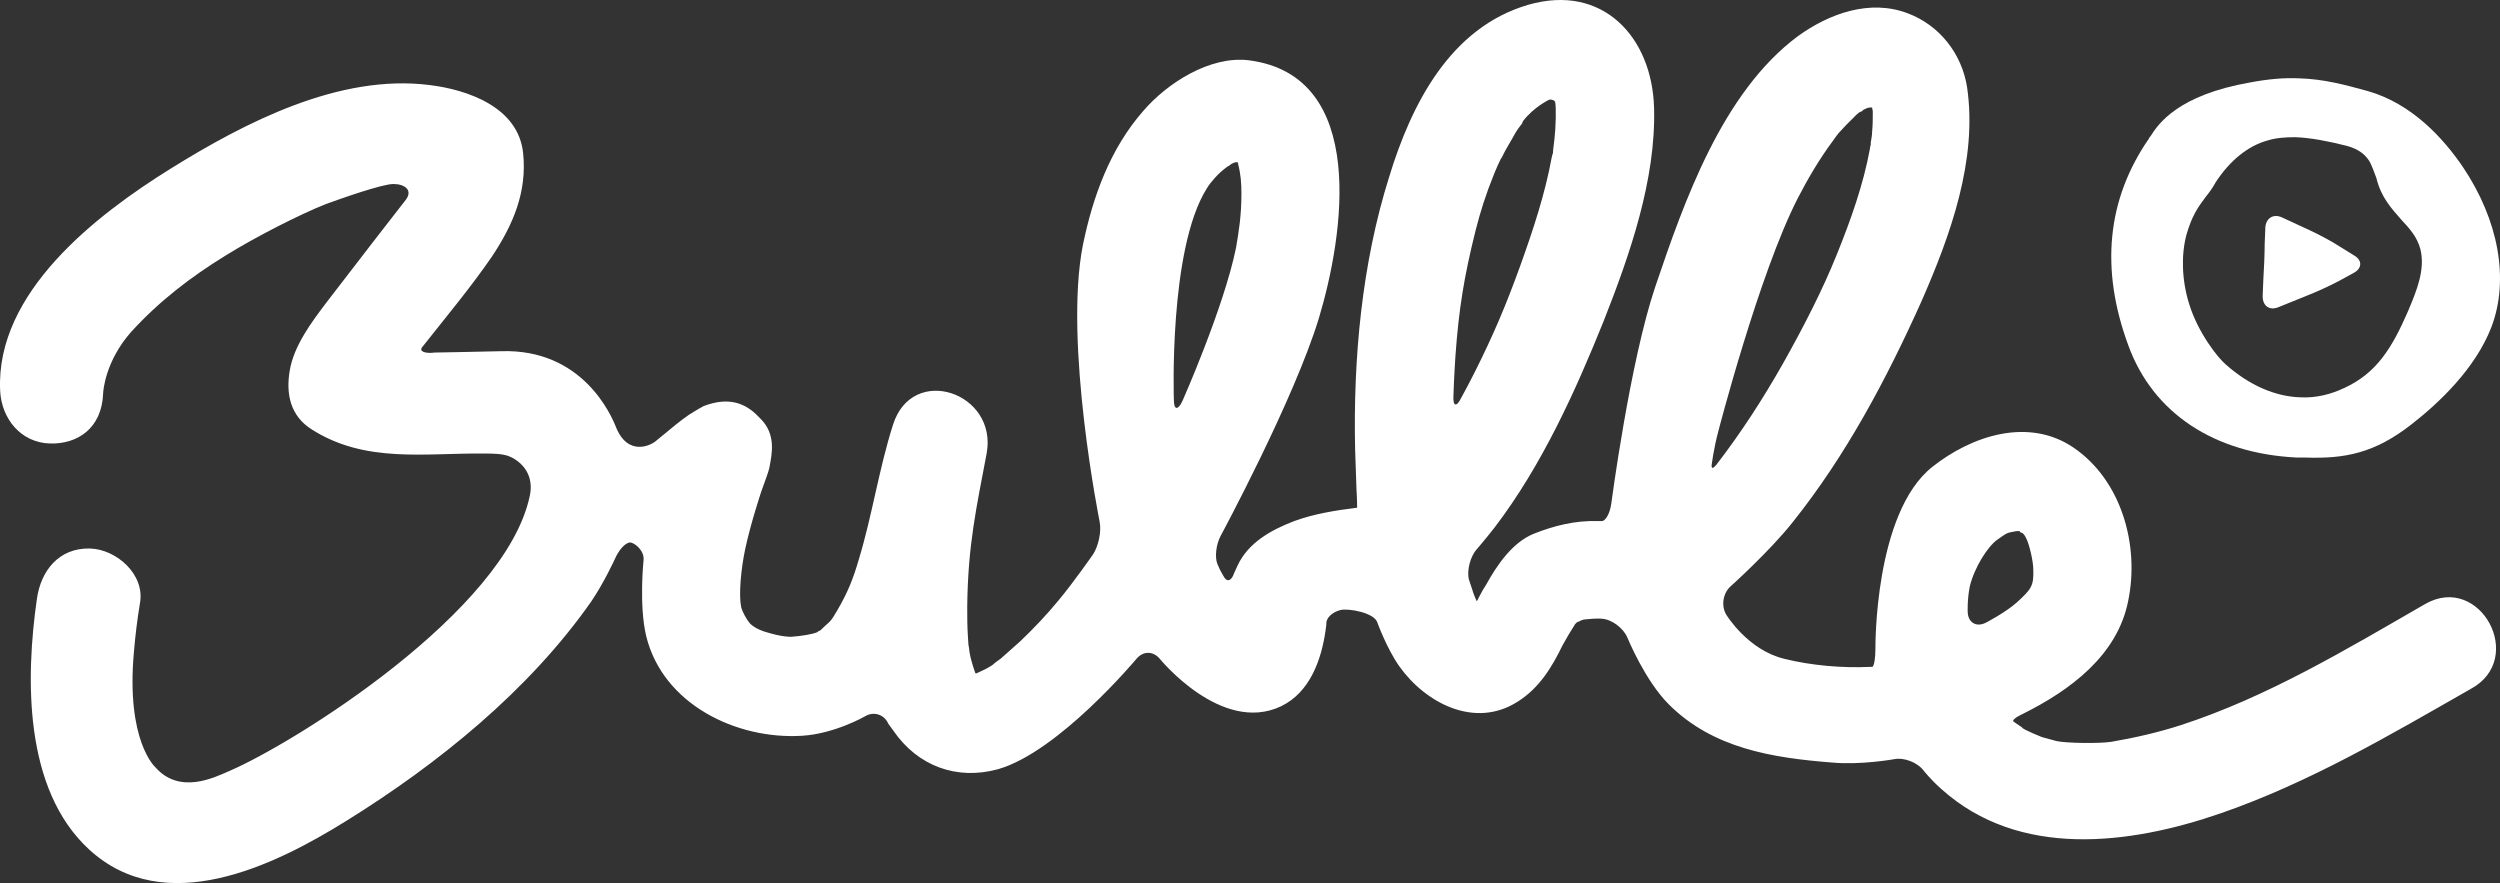 <?xml version="1.0" encoding="utf-8"?>
<!-- Generator: Adobe Illustrator 16.0.0, SVG Export Plug-In . SVG Version: 6.00 Build 0)  -->
<!DOCTYPE svg PUBLIC "-//W3C//DTD SVG 1.1//EN" "http://www.w3.org/Graphics/SVG/1.1/DTD/svg11.dtd">
<svg version="1.1" id="Layer_1" xmlns="http://www.w3.org/2000/svg" xmlns:xlink="http://www.w3.org/1999/xlink" x="0px" y="0px"
	 width="575.429px" height="203.257px" viewBox="117.109 196.146 575.429 203.257"
	 enable-background="new 117.109 196.146 575.429 203.257" xml:space="preserve">
<rect x="117.109" y="196.146" width="575.429" height="203.257" fill="#333333" stroke="none"/>
<g>
	<path fill="#FFFFFF" d="M675.316,335.171c-18.164,10.468-36.328,21.397-56.187,27.862c-5.233,1.693-10.621,2.925-16.009,3.849
		c-2.925,0.462-10.468,0.308-12.623-0.154c-1.078-0.308-2.309-0.615-3.387-0.924c-1.231-0.462-2.925-1.231-3.849-1.693
		c0,0,0,0-0.77-0.461c0.154,0,0.154,0,0.154,0c-1.078-0.771-2.155-1.386-2.155-1.54c-0.154-0.153,0.462-0.77,1.386-1.231
		c0,0,0,0,0.923-0.462c10.776-5.388,21.705-13.393,24.168-26.015c2.617-12.777-1.539-27.709-12.622-35.251
		c-10.468-7.081-23.553-2.617-32.48,4.464c-13.393,10.622-13.085,41.717-13.085,41.717c0,2.309-0.308,4.31-0.77,4.31
		c0,0,0,0-0.462,0c-6.312,0.308-13.546-0.308-19.704-1.847c-8.466-2.002-13.392-10.16-13.392-10.16
		c-1.231-2.001-0.771-4.926,0.923-6.465c0,0,9.082-8.159,14.316-14.778c12.314-15.394,21.705-33.096,29.71-50.953
		c6.619-15.086,12.931-32.48,10.467-49.26c-1.231-7.697-6.311-14.162-13.546-16.933c-8.774-3.387-18.164,0-25.399,5.234
		c-17.395,12.931-26.169,38.022-32.788,57.572c-5.85,17.241-10.16,50.029-10.16,50.029c-0.308,2.31-1.386,4.156-2.309,4.003
		c0,0,0,0-0.924,0c-5.08-0.154-10.006,1.077-14.624,2.925c-4.926,2.001-8.467,7.234-10.93,11.699c-0.77,1.231-0.77,1.231-0.77,1.231
		c-0.77,1.385-1.386,2.616-1.386,2.616l0,0c-0.153-0.308-0.153-0.308-0.153-0.308c-0.154-0.308-0.616-1.386-0.924-2.463
		c0,0,0,0-0.154-0.462c-0.615-1.847-0.615-1.847-0.615-1.847c-0.462-2.002,0.308-5.234,1.847-6.928c0,0,2.002-2.309,4.156-5.08
		c10.776-14.162,18.473-31.095,25.092-47.566c6.004-15.239,12.007-32.48,11.545-48.952c-0.461-16.317-11.853-28.632-28.939-23.706
		c-18.011,5.234-26.938,22.937-32.019,39.562c-6.312,20.012-8.312,41.871-7.851,62.806c0.153,4.156,0.308,9.083,0.308,9.083
		c0.154,2.309,0.154,4.31,0.154,4.31l0,0c-4.927,0.616-9.853,1.386-14.471,3.079c-5.233,2.001-10.621,4.926-13.084,10.313
		c-0.77,1.693-0.77,1.693-0.77,1.693c-0.616,1.848-1.693,2.155-2.463,0.615c0,0,0,0-0.771-1.385
		c-0.615-1.386-0.615-1.386-0.615-1.386c-0.616-1.539-0.308-4.464,0.77-6.465c0,0,16.933-31.403,22.629-50.184
		c5.695-18.934,11.391-55.725-16.163-59.265c-8.929-1.078-18.781,5.234-24.322,11.699c-7.543,8.62-11.545,19.55-13.854,30.787
		c-4.464,22.475,3.849,63.729,3.849,63.729c0.462,2.31-0.308,5.696-1.54,7.543c0,0-4.618,6.619-7.851,10.468
		c-2.771,3.387-5.85,6.619-8.928,9.544c-1.385,1.231-2.771,2.463-4.156,3.694l-0.154,0.154c-0.616,0.462-1.54,1.077-2.001,1.539
		c0,0,0,0-0.462,0.309c-1.077,0.615-1.077,0.615-1.077,0.615c-1.231,0.616-2.309,1.077-2.309,1.077s0,0-0.154-0.153
		c0,0-0.616-1.693-1.077-3.541c0,0,0,0-0.154-0.77c-0.154-0.615-0.154-1.385-0.308-2.001c0,0.308-0.154-1.848-0.154-2.155
		c-0.154-2.155-0.154-4.464-0.154-6.773c0.154-14.315,2.155-22.936,4.464-35.251c2.617-14.008-17.087-20.781-21.551-6.619
		c-3.232,10.16-4.772,20.781-7.851,30.941c-1.385,4.771-2.617,7.696-4.926,11.699c-1.54,2.616-1.386,2.309-3.233,4.002
		c-0.308,0.308-0.308,0.308-0.308,0.308c-0.154,0.154-0.462,0.462-0.616,0.462c0,0,0,0-0.308,0.154
		c-0.154,0.153-0.154,0.153-0.154,0.153c-0.924,0.462-3.694,0.924-6.003,1.078c0,0-2.001,0.154-6.312-1.231
		c-1.385-0.462-2.463-1.078-3.233-1.848c-0.77-0.924-1.693-2.616-2.001-3.694c0,0,0,0,0-0.153c-0.616-2.771,0-8.929,0.924-13.239
		c1.231-5.85,3.694-13.238,3.694-13.238c0.77-2.155,1.693-4.618,1.847-5.388c0.616-3.232,1.693-7.851-2.155-11.545
		c0,0,0,0-0.308-0.308c-3.079-3.233-6.927-4.618-12.623-2.463c-0.924,0.462-3.387,2.001-3.387,2.001l0,0
		c-2.001,1.385-3.849,2.925-5.696,4.464l-1.693,1.385c-1.231,1.231-6.619,3.849-9.39-2.925c-1.077-2.771-7.697-18.165-26.477-17.549
		c-6.004,0.154-15.24,0.308-15.24,0.308c-2.309,0.308-3.694-0.308-2.925-1.231c0,0,0,0,0.616-0.77
		c5.234-6.62,10.622-13.085,15.394-20.012c4.926-7.389,8.159-14.932,7.235-23.86c-1.078-10.622-12.776-14.624-21.551-15.701
		c-20.782-2.617-42.486,8.62-59.573,19.242s-40.331,28.478-39.254,51.107c0.308,6.465,4.772,12.007,11.545,12.161
		c6.157,0.154,11.853-3.386,12.161-11.545c0-0.462,0.461-7.389,6.465-14.162c6.465-7.081,13.701-12.623,21.705-17.549
		c6.927-4.31,17.241-9.544,23.09-11.853c3.387-1.231,12.931-4.618,15.548-4.618c2.617,0,4.464,1.386,2.925,3.541
		c-0.154,0.154-13.854,17.857-18.318,23.706c-3.387,4.464-7.543,10.006-8.467,15.702c-0.923,5.388,0.154,10.468,5.08,13.546
		c12.315,7.851,26.015,5.388,39.715,5.542c1.847,0,4.464,0,6.003,0.77c0,0,5.85,2.309,4.464,8.928
		c-5.542,26.631-54.186,56.956-69.271,63.422c-3.541,1.539-11.391,5.388-16.933-0.924c0,0-6.773-6.004-4.926-26.478
		c0.308-3.694,0.77-7.543,1.386-11.237c1.231-6.619-5.388-12.469-11.545-12.622c-7.081-0.154-11.237,5.079-12.161,11.545
		c-2.617,18.164-3.079,43.872,12.007,57.726c17.395,16.01,42.486,3.849,59.265-6.619c21.089-13.084,42.024-30.018,56.341-50.491
		c2.925-4.31,5.388-9.697,5.388-9.697c0.923-2.155,2.463-3.849,3.541-3.849c0.923,0,3.387,1.848,3.079,4.156
		c0,0-1.078,10.313,0.616,17.395c3.849,15.702,20.781,23.86,35.867,22.937c7.543-0.462,14.47-4.464,14.47-4.464
		c2.001-1.231,4.464-0.462,5.388,1.693c0,0,0,0,1.232,1.693c5.542,8.005,14.47,11.391,24.014,8.774
		c14.008-4.003,31.865-25.399,31.865-25.399c1.54-1.848,3.849-1.848,5.388,0c0,0,14.163,17.395,27.863,10.929
		c6.772-3.232,9.39-10.929,10.313-17.702c0.154-1.231,0.154-1.231,0.154-1.231c-0.154-1.386,1.385-2.771,3.232-3.232
		c1.847-0.462,7.696,0.615,8.467,2.771c0,0,2.154,6.004,5.079,10.16c6.004,8.466,17.396,14.47,27.247,8.158
		c4.926-3.079,7.851-7.851,10.313-12.931c0.924-1.693,1.848-3.232,2.925-4.926l0.154-0.154c0.153-0.153,0.308-0.308,0.462-0.462
		c0,0,0,0,0.308-0.308c-1.231,1.231,0.308-0.154,1.386-0.154c2.771-0.308,3.848-0.153,3.848-0.153c2.31,0.153,4.927,2.155,5.85,4.31
		c0,0,4.003,9.853,9.544,15.395c10.16,10.159,23.86,12.314,37.561,13.392c6.619,0.616,14.316-0.77,14.316-0.77
		c2.309-0.462,5.388,0.77,6.773,2.617c0,0,1.692,2.155,4.156,4.311c17.856,16.009,43.256,12.776,64.19,5.541
		c20.474-7.081,38.946-18.01,57.572-28.632C698.715,347.794,687.939,327.936,675.316,335.171z M341.583,351.642L341.583,351.642
		L341.583,351.642z M387.303,288.22c0,0-1.231-34.635,7.543-48.644c1.077-1.847,3.078-3.694,3.078-3.694
		c0.309-0.308,1.078-0.924,1.693-1.386c0,0,0,0,0.309-0.154c0.615-0.462,0.615-0.462,0.615-0.462
		c0.77-0.461,1.386-0.461,1.539-0.308c0,0,0,0,0,0.308c0.616,2.309,0.771,4.464,0.771,6.773c0,5.234-0.616,8.774-1.231,12.469
		c-2.771,13.7-12.315,35.251-12.315,35.251C388.226,290.684,387.303,290.529,387.303,288.22z M451.647,287.297
		c0,0,0.154-4.772,0.462-9.236c0.77-10.775,2.001-18.318,4.618-28.786c1.078-4.31,2.463-8.62,4.156-12.776
		c0.308-0.77,0.308-0.77,0.308-0.77c0.309-0.77,0.924-2.155,1.386-3.079c0,0,0,0,0.154-0.154c0.924-2.001,2.155-3.848,3.232-5.85
		c0.462-0.77,1.077-1.54,1.539-2.155c0-0.154,0-0.154,0-0.154s0.154-0.154,0.154-0.308l0,0c2.463-3.233,6.004-4.926,6.004-4.926
		c0.615-0.154,1.231,0.154,1.385,0.462c0.308,1.078,0.154,6.158-0.153,8.621c-0.154,0.923-0.154,1.693-0.309,2.617
		c0,0.154,0,0.154,0,0.154c0,0.154,0,0.462-0.153,0.77c0,0,0,0-0.154,0.616c-1.539,8.466-4.311,16.779-7.235,24.938
		c-3.387,9.39-6.311,16.163-10.313,24.168c-1.693,3.387-3.232,6.157-3.232,6.157C452.418,289.914,451.494,289.76,451.647,287.297z
		 M511.683,303.614c-0.462,0.462-0.615,0.154-0.615-0.308c0,0,0.462-3.849,1.539-7.851c0,0,9.39-36.329,18.318-53.724
		c2.309-4.464,4.926-8.928,8.005-13.084c1.539-2.155,1.077-1.54,3.078-3.695c0.77-0.77,1.386-1.385,2.155-2.155
		c0.308-0.308,0.308-0.308,0.308-0.308c0.309-0.308,0.771-0.616,0.924-0.616c0,0,0,0,0.309-0.154
		c0.308-0.308,0.308-0.308,0.308-0.308c0.462-0.154,0.924-0.462,1.077-0.462c0.154,0,0.77-0.154,0.924,0
		c0,0.154,0.154,0.616,0.154,0.77c0,0,0,0,0,0.308c0,1.54,0,2.925-0.154,4.464c0,0.77-0.154,1.539-0.308,2.463
		c0,0.308,0,0.308,0,0.308c0,0.154,0,0.462-0.154,0.616c0,0,0,0,0,0.308c-1.539,8.466-4.464,16.625-7.696,24.63
		c-3.233,8.004-7.39,16.163-12.315,24.938c-4.618,8.159-9.698,16.009-15.394,23.398
		C511.683,303.614,511.683,303.614,511.683,303.614z M582.955,319.008L582.955,319.008c-0.154-0.154-0.154-0.154-0.308-0.309
		C582.801,318.854,582.955,319.008,582.955,319.008z M582.186,318.392L582.186,318.392L582.186,318.392
		C582.186,318.392,582.031,318.392,582.186,318.392C582.031,318.238,582.186,318.238,582.186,318.392z M570.024,337.172
		c0,0-0.154-2.771,0.462-6.003c1.077-4.465,4.156-9.236,6.312-10.776c2.616-1.847,2.155-1.539,4.464-2.001c0.154,0,0.154,0,0.154,0
		s0.153,0,0.308,0h0.308v0.154c0,0.154,0.309,0.154,0.616,0.308c0.153,0.154,0.462,0.462,0.615,0.77c0,0,0,0,0.309,0.616
		c0.615,1.231,1.539,5.08,1.539,6.927c0.153,3.849-0.462,4.618-3.849,7.697c-2.617,2.309-7.081,4.618-7.081,4.618
		C572.025,340.559,570.179,339.481,570.024,337.172z"/>
	<path fill="#FFFFFF" d="M645.761,301.459c0.616,0,1.386,0,2.001,0l0,0c8.929,0.308,15.855-0.924,24.477-7.697
		c6.311-4.926,14.623-12.777,18.318-22.321c4.156-10.93,1.693-24.63-6.619-36.945c-4.311-6.311-11.546-14.47-21.859-17.395
		c-5.08-1.385-10.006-2.771-15.855-2.925c-3.387-0.154-6.927,0.154-11.083,0.924c-16.779,2.924-21.243,9.544-23.091,12.469
		c-0.154,0.154-0.308,0.308-0.308,0.461c-9.698,14.008-11.237,30.018-4.772,47.566C612.665,291.299,626.827,300.535,645.761,301.459
		z M620.361,250.198c1.231-4.31,2.617-6.312,4.464-8.774c0.771-0.923,1.54-2.001,2.31-3.387c3.232-4.926,7.389-8.312,11.854-9.544
		c2.001-0.616,4.002-0.77,6.465-0.77c3.694,0.154,7.543,0.924,11.854,2.001c2.771,0.77,4.156,2.001,5.079,3.387
		c0.462,0.616,1.54,3.541,1.693,4.002c1.078,4.464,3.541,7.081,5.696,9.544c2.001,2.155,3.694,4.002,4.464,6.927
		c1.077,4.618-0.77,9.236-2.925,14.316c-3.694,8.466-7.235,14.162-14.624,17.549c-3.232,1.539-6.619,2.309-10.006,2.155
		c-5.85-0.154-11.853-2.771-17.241-7.542c-1.847-1.54-6.465-7.389-8.466-14.008C619.284,260.666,619.13,254.816,620.361,250.198z"/>
	<path fill="#FFFFFF" d="M641.604,266.823l6.466-2.617c2.001-0.77,5.388-2.309,7.389-3.387l3.387-1.847
		c2.001-1.078,2.001-2.925,0.153-4.002l-3.232-2.001c-1.847-1.231-5.08-2.925-7.081-3.849l-6.312-2.925
		c-2.001-0.923-3.694,0.154-3.848,2.309l-0.154,3.849c0,2.155-0.154,5.85-0.308,8.158l-0.154,3.849
		C637.91,266.516,639.449,267.747,641.604,266.823z"/>
</g>
</svg>
